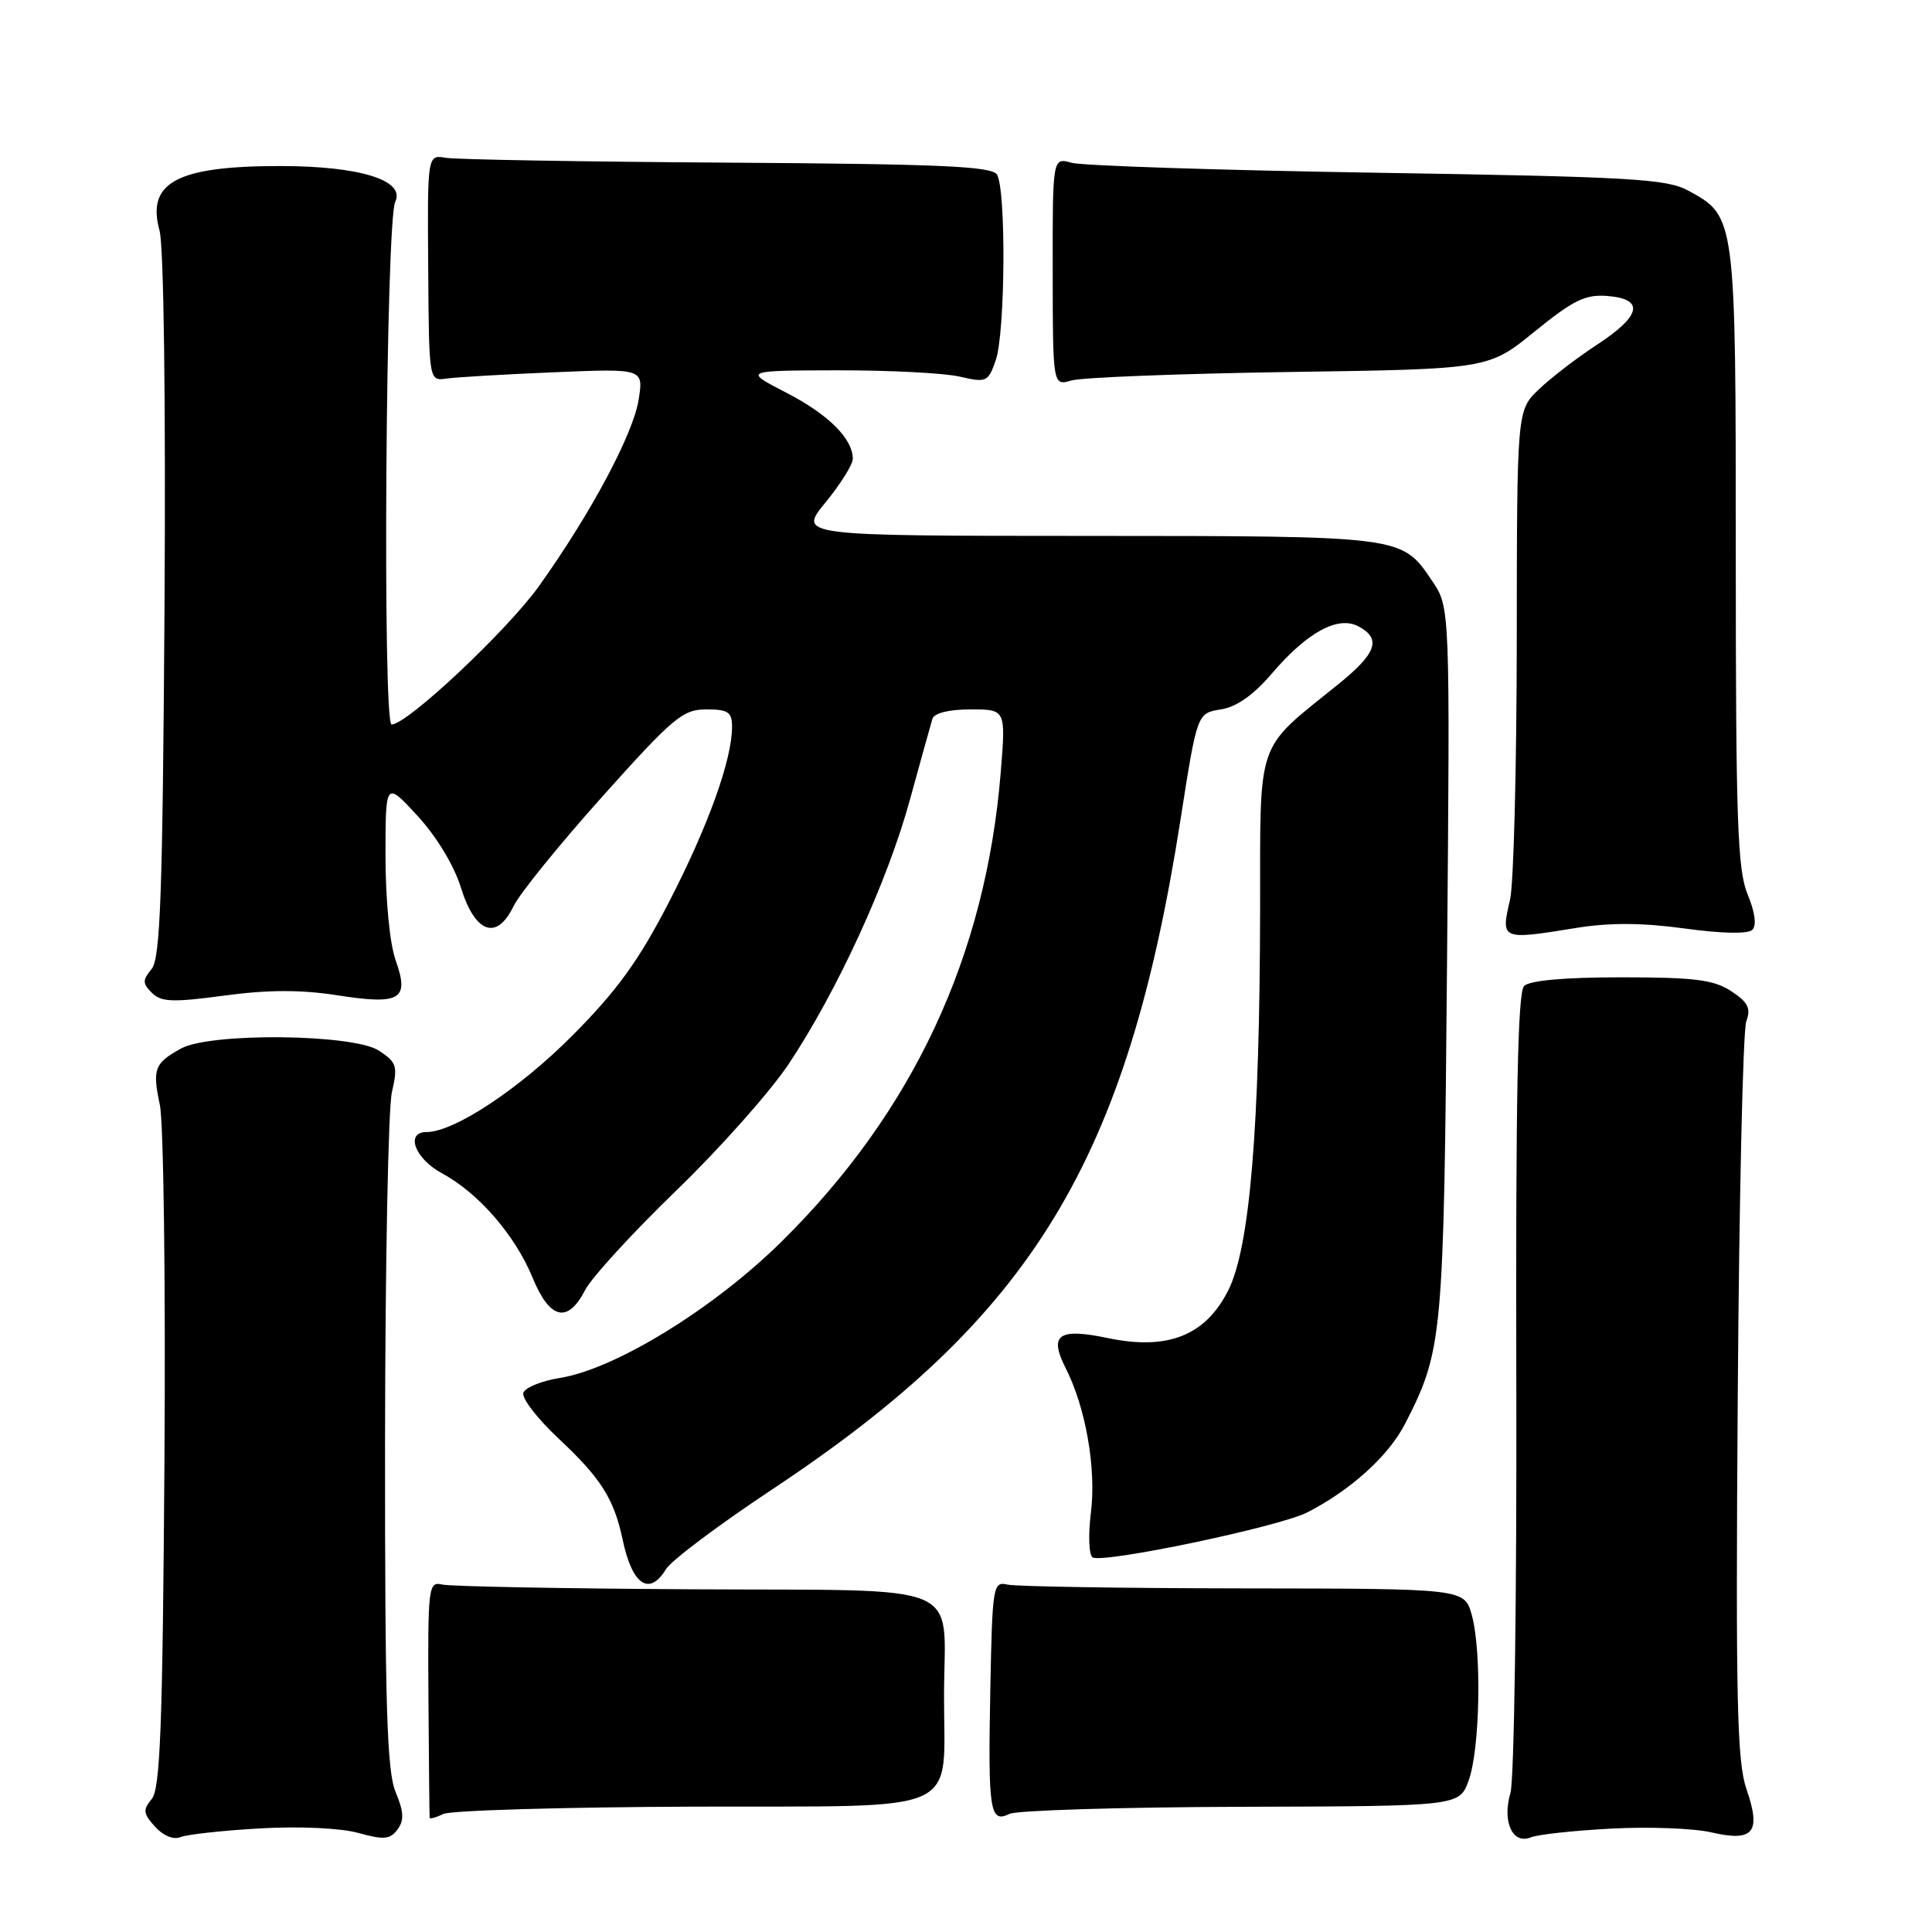 <?xml version="1.0" encoding="UTF-8" standalone="no"?>
<!DOCTYPE svg PUBLIC "-//W3C//DTD SVG 1.1//EN" "http://www.w3.org/Graphics/SVG/1.1/DTD/svg11.dtd" >
<svg xmlns="http://www.w3.org/2000/svg" xmlns:xlink="http://www.w3.org/1999/xlink" version="1.1" viewBox="0 0 256 256">
 <g >
 <path fill="currentColor"
d=" M 34.50 242.27 C 39.74 241.97 45.17 242.23 47.50 242.88 C 50.86 243.81 51.69 243.74 52.67 242.42 C 53.57 241.21 53.51 240.07 52.42 237.45 C 51.27 234.71 51.00 225.97 51.02 191.28 C 51.04 167.75 51.44 146.79 51.93 144.71 C 52.73 141.26 52.57 140.77 50.20 139.21 C 46.82 137.00 27.89 136.80 24.00 138.93 C 20.46 140.87 20.17 141.64 21.18 146.40 C 21.68 148.72 21.95 169.99 21.79 193.66 C 21.55 228.58 21.24 237.01 20.11 238.37 C 18.91 239.81 18.97 240.31 20.55 242.05 C 21.65 243.27 23.00 243.81 23.94 243.42 C 24.80 243.07 29.55 242.55 34.50 242.27 Z  M 213.50 242.30 C 218.45 242.03 224.40 242.26 226.72 242.79 C 232.35 244.10 233.40 242.83 231.42 237.08 C 230.16 233.43 229.98 225.34 230.26 185.13 C 230.44 158.93 230.95 136.53 231.39 135.33 C 232.03 133.60 231.63 132.81 229.39 131.33 C 227.07 129.82 224.55 129.50 214.85 129.50 C 207.32 129.50 202.69 129.91 201.95 130.65 C 201.10 131.50 200.83 145.49 200.92 183.15 C 200.99 211.44 200.64 235.89 200.14 237.58 C 199.02 241.39 200.43 244.45 202.84 243.46 C 203.75 243.08 208.55 242.56 213.50 242.30 Z  M 91.96 239.39 C 128.27 239.27 125.04 240.72 125.09 224.50 C 125.14 209.38 128.51 210.79 91.93 210.59 C 74.65 210.50 59.64 210.21 58.59 209.96 C 56.77 209.52 56.68 210.22 56.77 225.00 C 56.83 233.53 56.90 240.66 56.93 240.86 C 56.97 241.05 57.79 240.83 58.75 240.36 C 59.71 239.89 74.66 239.45 91.96 239.39 Z  M 164.44 239.41 C 193.38 239.33 193.38 239.33 194.61 235.91 C 196.11 231.76 196.35 218.81 195.02 214.00 C 194.05 210.50 194.05 210.50 164.77 210.47 C 148.67 210.45 134.60 210.22 133.50 209.97 C 131.58 209.52 131.49 210.08 131.22 223.95 C 130.91 240.01 131.16 241.63 133.76 240.35 C 134.72 239.88 148.52 239.46 164.44 239.41 Z  M 88.24 207.93 C 88.93 206.78 95.28 202.02 102.34 197.34 C 136.82 174.47 149.35 153.91 156.44 108.50 C 158.63 94.50 158.63 94.50 161.77 94.00 C 163.87 93.67 166.11 92.08 168.55 89.22 C 173.22 83.76 177.29 81.55 180.01 83.00 C 183.09 84.65 182.41 86.57 177.29 90.70 C 166.32 99.55 167.00 97.60 166.97 120.36 C 166.93 149.41 165.62 165.19 162.78 170.92 C 159.77 176.96 154.75 178.97 146.79 177.30 C 140.25 175.93 138.96 176.85 141.20 181.27 C 143.87 186.51 145.28 194.61 144.55 200.45 C 144.18 203.40 144.28 206.06 144.78 206.36 C 146.14 207.20 169.49 202.31 173.22 200.40 C 178.99 197.45 184.02 192.89 186.19 188.64 C 191.18 178.87 191.31 177.43 191.74 127.50 C 192.14 80.50 192.14 80.50 189.79 77.01 C 185.72 70.98 186.14 71.03 144.13 71.01 C 105.76 71.00 105.76 71.00 109.38 66.58 C 111.37 64.15 113.00 61.55 113.00 60.80 C 113.00 58.13 109.77 54.91 104.18 52.03 C 98.50 49.10 98.50 49.10 111.00 49.07 C 117.88 49.06 125.16 49.43 127.19 49.91 C 130.71 50.72 130.94 50.62 131.94 47.73 C 133.21 44.10 133.33 25.07 132.10 23.13 C 131.40 22.03 124.58 21.73 96.37 21.55 C 77.19 21.43 60.40 21.14 59.07 20.91 C 56.63 20.50 56.63 20.50 56.74 35.50 C 56.84 50.50 56.84 50.50 59.17 50.16 C 60.45 49.98 66.85 49.60 73.39 49.33 C 85.28 48.83 85.28 48.83 84.62 52.98 C 83.89 57.55 78.26 68.08 71.44 77.63 C 67.25 83.51 53.96 96.00 51.89 96.00 C 50.66 96.00 51.12 29.32 52.37 26.74 C 53.75 23.89 47.66 22.00 37.10 22.00 C 23.44 22.00 19.38 24.18 21.14 30.56 C 21.70 32.57 21.97 53.15 21.80 80.35 C 21.55 118.50 21.25 127.00 20.09 128.40 C 18.87 129.87 18.87 130.30 20.13 131.56 C 21.35 132.78 22.89 132.84 29.72 131.92 C 35.50 131.14 39.83 131.13 44.62 131.87 C 53.08 133.19 54.29 132.47 52.42 127.23 C 51.65 125.07 51.09 119.28 51.08 113.50 C 51.08 103.50 51.08 103.50 55.32 108.10 C 57.84 110.84 60.17 114.69 61.07 117.60 C 62.95 123.67 65.83 124.69 68.05 120.07 C 68.85 118.41 74.15 111.87 79.83 105.53 C 89.19 95.08 90.47 94.00 93.58 94.00 C 96.49 94.00 97.00 94.35 97.00 96.32 C 97.00 100.66 93.83 109.48 88.66 119.50 C 84.65 127.27 81.81 131.21 75.91 137.15 C 68.88 144.24 60.19 150.00 56.53 150.00 C 53.66 150.00 54.96 153.52 58.55 155.46 C 63.39 158.06 68.25 163.66 70.57 169.30 C 72.85 174.84 75.22 175.41 77.52 170.96 C 78.38 169.29 83.82 163.35 89.60 157.76 C 95.39 152.17 102.09 144.62 104.51 140.98 C 110.95 131.30 117.59 116.83 120.56 106.00 C 121.99 100.78 123.34 95.94 123.55 95.25 C 123.79 94.48 125.74 94.00 128.61 94.00 C 133.28 94.00 133.28 94.00 132.60 102.36 C 130.62 126.67 120.99 147.31 103.58 164.50 C 94.58 173.39 81.53 181.42 74.16 182.59 C 71.78 182.97 69.61 183.85 69.35 184.54 C 69.08 185.23 71.18 187.96 74.02 190.62 C 79.62 195.85 81.36 198.61 82.50 204.00 C 83.76 210.01 86.03 211.56 88.24 207.93 Z  M 208.84 122.96 C 213.28 122.24 217.57 122.26 223.22 123.03 C 228.21 123.71 231.62 123.78 232.20 123.20 C 232.78 122.62 232.54 120.84 231.57 118.51 C 230.23 115.31 230.00 108.74 230.00 73.83 C 230.00 28.64 230.01 28.70 223.73 25.27 C 220.86 23.70 216.22 23.43 182.50 22.89 C 161.60 22.56 143.37 21.96 141.99 21.57 C 139.47 20.86 139.47 20.86 139.49 36.00 C 139.50 51.14 139.50 51.14 142.00 50.41 C 143.38 50.01 156.36 49.51 170.86 49.29 C 197.23 48.91 197.23 48.91 203.36 43.92 C 208.49 39.76 210.08 38.98 213.00 39.22 C 217.94 39.62 217.48 41.83 211.65 45.65 C 208.98 47.39 205.49 50.07 203.90 51.60 C 201.00 54.37 201.00 54.37 200.98 84.94 C 200.96 101.75 200.57 117.16 200.09 119.20 C 198.85 124.56 198.89 124.57 208.84 122.96 Z "/>
</g>
</svg>
